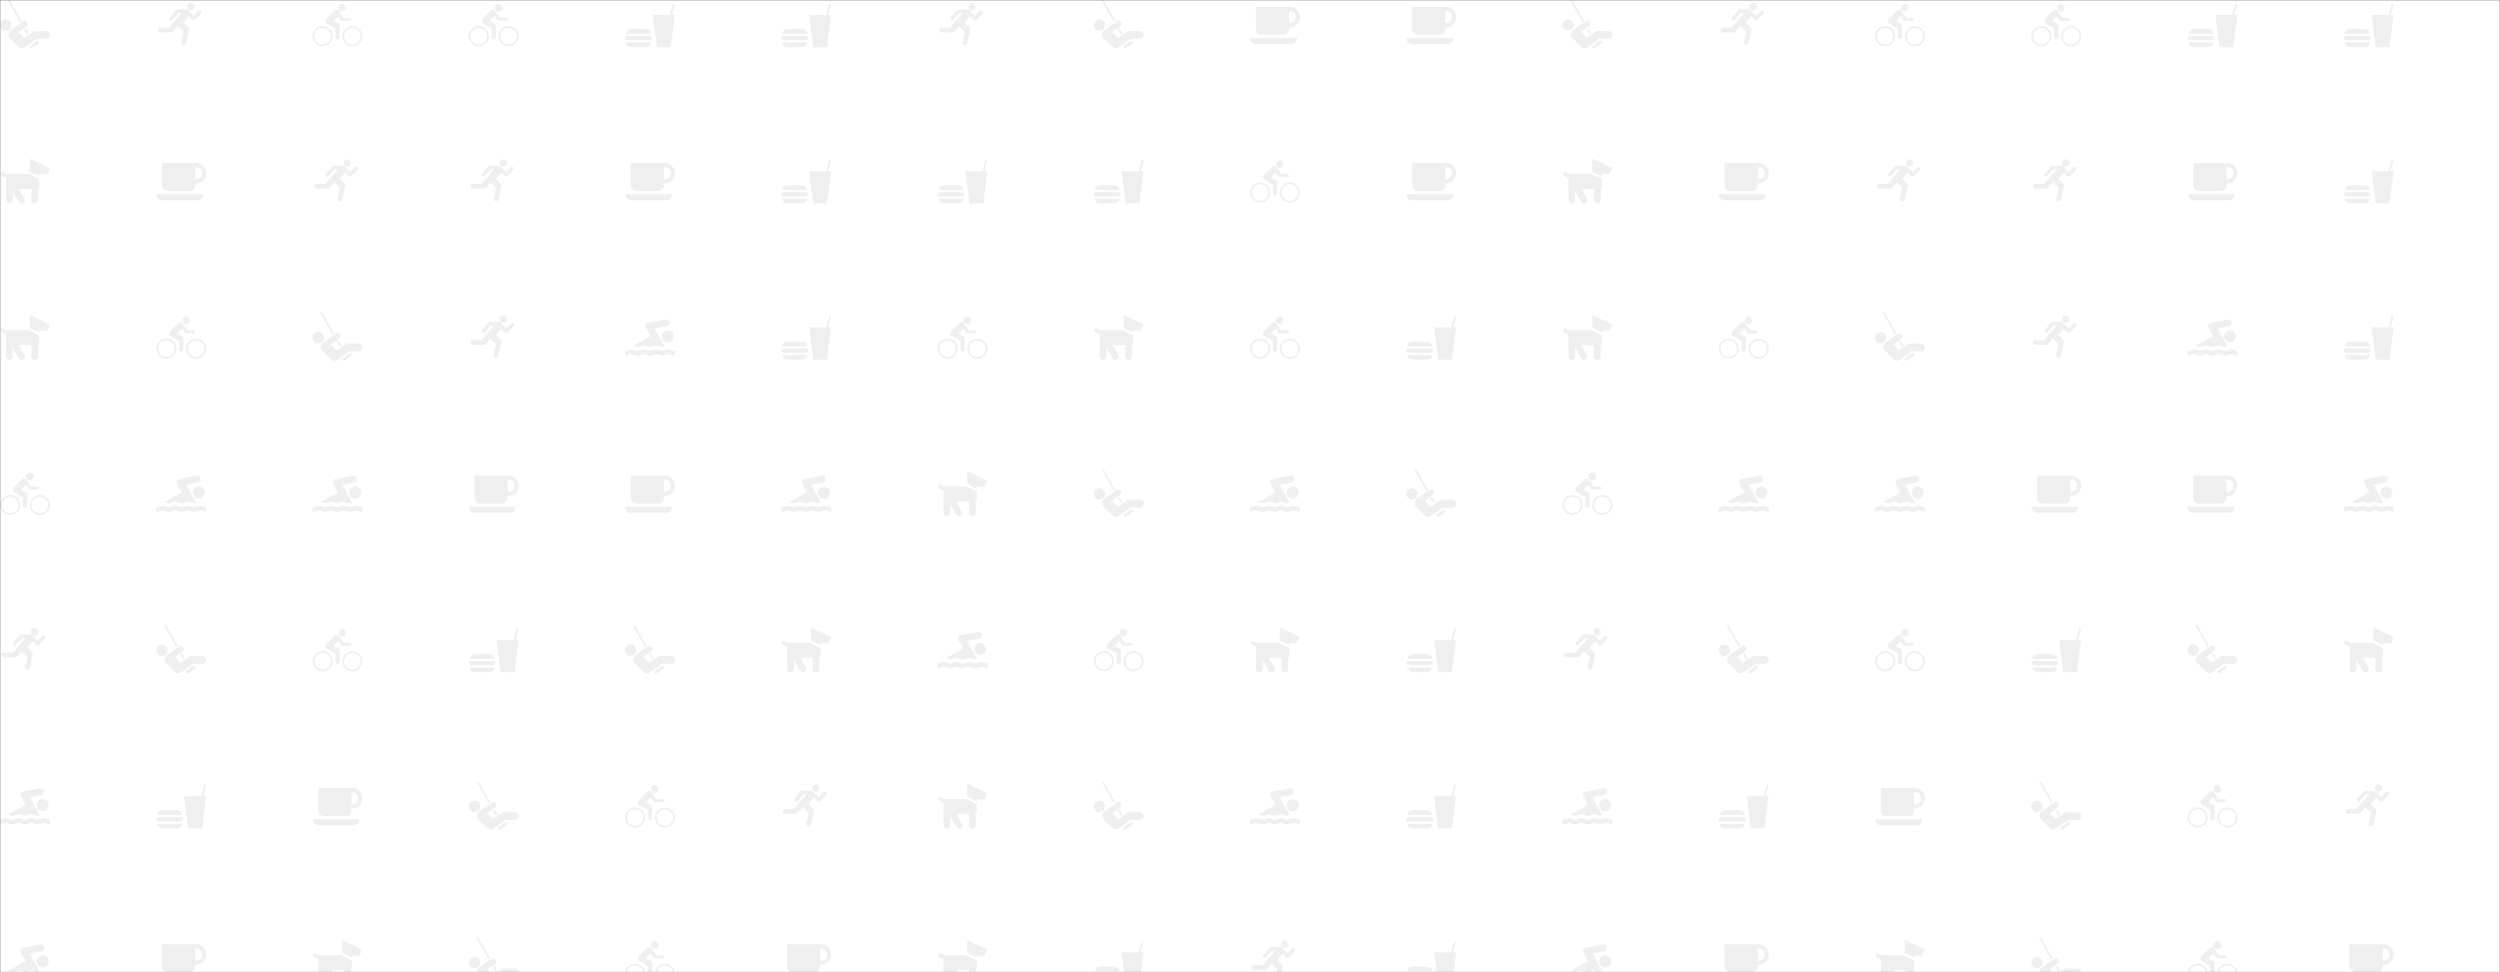 <svg xmlns="http://www.w3.org/2000/svg" version="1.1" xmlns:xlink="http://www.w3.org/1999/xlink" xmlns:svgjs="http://svgjs.com/svgjs" width="1440" height="560" preserveAspectRatio="none" viewBox="0 0 1440 560">
    <rect x="0" y="0" width="1440" height="560" fill="#333333" stroke="none"/>
    <g mask="url(&quot;#SvgjsMask2285&quot;)" fill="none">
        <rect width="1440" height="560" x="0" y="0" fill="rgba(255, 255, 255, 1)"></rect>
        <use xlink:href="#SvgjsG2293" transform="translate(0, 0)" fill="rgba(239, 239, 239, 1)"></use>
        <use xlink:href="#SvgjsG2293" transform="translate(900, 0)" fill="rgba(239, 239, 239, 1)"></use>
    </g>
    <defs>
        <mask id="SvgjsMask2285">
            <rect width="1440" height="560" fill="#ffffff"></rect>
        </mask>
        <g id="SvgjsG2289">
            <path d="M11.063 3.332A1.177 1.177 0 1 0 11.058 0.978a1.177 1.177 0 0 0 0.005 2.354z"></path>
            <path d="M5.182 6.316a0.59 0.59 0 1 1-0.85-0.817l1.974-2.272a0.592 0.592 0 0 1 0.455-0.214H9.618a0.764 0.764 0 0 1 0.538 0.217L11.977 5.049l1.511-1.506a0.61 0.61 0 0 1 0.866 0.853L12.533 6.235c-0.551 0.551-0.996 0.082-0.995 0.081l-1.12-1.12-1.742 2.016 1.6 1.6s0.334 0.313 0.142 0.936L9.522 13.742a0.764 0.764 0 1 1-1.481-0.345l0.736-3.276-1.813-1.767-1.565 1.742s-0.254 0.309-0.924 0.284l-3.168 0.009A0.764 0.764 0 0 1 0.551 9.796a0.747 0.747 0 0 1 0.761-0.925l2.725 0.013 4.036-4.676-1.053-0.004-1.834 2.112z"></path>
        </g>
        <g id="SvgjsG2288">
            <path d="M3.236 14.219c1.457 0 2.639-1.182 2.639-2.641 0-1.454-1.182-2.637-2.639-2.637-1.453 0-2.636 1.182-2.636 2.638 0 1.459 1.182 2.641 2.636 2.642zM0 11.578c0-1.787 1.452-3.234 3.236-3.234 1.789 0 3.239 1.446 3.239 3.234 0 1.79-1.45 3.237-3.239 3.237C1.452 14.815 0 13.367 0 11.578z m12.764 2.671c1.453 0 2.636-1.18 2.636-2.639 0-1.457-1.182-2.637-2.636-2.637-1.457 0-2.639 1.181-2.639 2.638 0 1.459 1.182 2.64 2.639 2.64zM9.525 11.61c0-1.789 1.452-3.236 3.239-3.236 1.784 0 3.236 1.446 3.236 3.236s-1.452 3.237-3.236 3.237c-1.788 0-3.239-1.448-3.239-3.237z m0.009-7.898c0.672 0 1.218-0.542 1.218-1.214S10.206 1.28 9.534 1.28s-1.218 0.546-1.218 1.218 0.546 1.214 1.218 1.214z"></path>
            <path d="M9.584 6.666c-0.176 0.004-0.366-0.084-0.506-0.306l-0.791-1.235-1.631 1.614 1.513 0.795c0.622 0.298 0.528 0.844 0.528 0.844v3.424c0 0.388-0.312 0.704-0.701 0.704s-0.701-0.316-0.7-0.704V9.062l-2.623-1.457a1.02 1.02 0 0 1-0.525-0.889 1.003 1.003 0 0 1 0.262-0.683l2.573-2.577c0.32-0.362 0.765-0.304 0.765-0.304 0.539 0 0.823 0.47 0.823 0.47l1.337 2.095 2.03-0.004c0.729 0 0.729 0.952 0 0.952h-2.353z"></path>
        </g>
        <g id="SvgjsG2287">
            <path d="M6.038 10.472H10.08v3.613c0 0.594 0.479 1.073 1.073 1.073s1.066-0.479 1.066-1.073V10.472c0.322 0 0.358-0.207 0.358-0.451V7.323l-3.384-1.652H2.004l-0.923-0.526c-0.3-0.169-0.679-0.061-0.844 0.232a0.613 0.613 0 0 0 0.234 0.844l1.458 0.838v7.026a1.071 1.071 0 0 0 1.073 1.073c0.587 0 1.066-0.479 1.065-1.073v-2.754L6 14.607c0.309 0.508 0.966 0.673 1.467 0.372a1.073 1.073 0 0 0 0.372-1.466l-1.803-3.041z m3.484-5.538l3.047 1.452v-0.573h2.476l0.908-1.96L9.522 0.791v4.143z" fill-rule="evenodd"></path>
        </g>
        <g id="SvgjsG2290">
            <path d="M16 13.788a2.347 2.347 0 0 1-0.984-0.217 2.437 2.437 0 0 0-1.014-0.226c-0.364 0-0.71 0.085-1.016 0.225a2.346 2.346 0 0 1-0.984 0.218c-0.35 0-0.686-0.079-0.984-0.218-0.311-0.14-0.658-0.225-1.016-0.225-0.362 0-0.709 0.085-1.017 0.225a2.353 2.353 0 0 1-0.984 0.218c-0.35 0-0.684-0.079-0.986-0.218-0.307-0.14-0.653-0.225-1.012-0.225-0.362 0-0.709 0.085-1.016 0.225a2.359 2.359 0 0 1-0.988 0.218c-0.345 0-0.684-0.079-0.983-0.218-0.307-0.14-0.654-0.225-1.016-0.225-0.36 0-0.705 0.085-1.012 0.225A2.375 2.375 0 0 1 0 13.788v-1.493c0.35 0 0.684-0.082 0.988-0.214a2.386 2.386 0 0 1 1.012-0.229c0.362 0 0.709 0.085 1.016 0.229 0.298 0.133 0.637 0.214 0.982 0.214 0.35 0 0.69-0.082 0.988-0.214a2.394 2.394 0 0 1 1.017-0.229c0.359 0 0.705 0.085 1.011 0.229 0.302 0.133 0.636 0.214 0.987 0.214 0.347 0 0.686-0.082 0.984-0.214a2.396 2.396 0 0 1 1.016-0.229c0.358 0 0.705 0.085 1.016 0.229 0.298 0.133 0.634 0.214 0.984 0.214 0.35 0 0.684-0.082 0.984-0.214a2.386 2.386 0 0 1 1.016-0.229c0.362 0 0.709 0.085 1.015 0.229 0.3 0.133 0.634 0.214 0.984 0.214v1.493z m-2.317-4.224c1.051 0 1.903-0.866 1.903-1.928 0-1.063-0.852-1.925-1.903-1.925-1.053 0-1.904 0.862-1.904 1.925 0 1.063 0.776 1.929 1.904 1.929z"></path>
            <path d="M2.597 10.648c0.148 0.036 0.287 0.088 0.419 0.148a2.38 2.38 0 0 0 0.983 0.218c0.35 0 0.69-0.081 0.988-0.218 0.307-0.141 0.653-0.23 1.016-0.229 0.359 0 0.705 0.089 1.012 0.229 0.302 0.136 0.636 0.218 0.986 0.218 0.347 0 0.686-0.081 0.984-0.218 0.307-0.141 0.654-0.23 1.016-0.229 0.358 0 0.705 0.089 1.016 0.229a2.37 2.37 0 0 0 0.984 0.218 2.429 2.429 0 0 0 0.733-0.117l-3.175-5.794 3.693-0.681c0.542-0.104 0.936-0.535 0.935-1.087 0-0.608-0.49-1.095-1.087-1.095-0.043 0-0.083 0-0.124 0.004l-5.704 1.05c-0.4 0.093-0.931 0.685-0.629 1.413l0.049 0.117 1.489 2.718L2.597 10.648z"></path>
        </g>
        <g id="SvgjsG2292">
            <path d="M15.964 4.774l-1.312 10.327H10.223L8.916 4.774h5.408L15.395 1.04 16 1.21l-1.024 3.562 0.988 0.002zM8.29 10.788s0.166-1.502-2.131-1.502H2.5c-2.293 0-2.131 1.502-2.132 1.502h7.922zM0.368 13.595s-0.162 1.506 2.132 1.506h3.659c2.297 0 2.131-1.506 2.131-1.506H0.369z m7.578-0.727a0.68 0.68 0 0 0 0.68-0.68c0-0.372-0.304-0.676-0.68-0.676H0.68C0.306 11.512 0 11.816 0 12.188a0.682 0.682 0 0 0 0.68 0.68h7.266z"></path>
        </g>
        <g id="SvgjsG2286">
            <path d="M1.811 9.858c1.002 0 1.815-0.813 1.815-1.816 0-1-0.813-1.811-1.815-1.81C0.811 6.232 0 7.042 0 8.043c0 1.002 0.811 1.815 1.811 1.815m10.166 3.116c0.084-0.057 0.196-0.041 0.258 0.042l0.335 0.463c0.057 0.08 0.038 0.196-0.041 0.258L10.068 15.525c-0.08 0.059-0.196 0.041-0.258-0.038l-0.336-0.466c-0.057-0.08-0.039-0.194 0.041-0.258L11.976 12.974zM9.193 10.668l-0.977-1.712-0.512 0.374 0.976 1.722 0.513-0.384zM6.914 6.668L3.117 0l-0.727 0.004L6.396 7.046l0.518-0.378z"></path>
            <path d="M10.49 10.196c0.215-0.155 0.461-0.276 0.742-0.277l3.528 0.005c0.685 0 1.24 0.557 1.24 1.24a1.238 1.238 0 0 1-1.24 1.24l-2.943-0.005L8.056 15.052c-1.324 0.954-2.128-0.094-2.128-0.093L2.978 12.006c-0.493-0.594-0.388-1.722 0.205-2.219l4.083-2.909a0.966 0.966 0 0 1 1.352 0.116c0.34 0.406 0.286 1.011-0.121 1.352l-2.613 1.914L7.762 12.114l2.728-1.918z"></path>
        </g>
        <g id="SvgjsG2291">
            <path d="M15.065 12.151H0.02c0 1.333 1.015 1.95 1.83 1.95h11.386c0.975 0 1.83-0.767 1.829-1.951zM12.853 2.166H1.869v7.208c0 0.976 0.843 1.75 1.755 1.75h7.121c1.031 0 1.731-0.863 1.731-1.749V8.773c2.031 0 3.505-1.527 3.505-3.303 0-1.815-1.445-3.303-3.126-3.303z m1.832 3.305c0 1.036-0.763 2.025-2.21 1.931V3.519l0.378 0 0 0.001c1.391 0 1.837 1.318 1.832 1.952v-0.001z"></path>
        </g>
        <g id="SvgjsG2293">
            <use xlink:href="#SvgjsG2286" transform="translate(0, 0) scale(1.8)" fill="rgba(239, 239, 239, 1)"></use>
            <use xlink:href="#SvgjsG2287" transform="translate(0, 90) scale(1.8)" fill="rgba(239, 239, 239, 1)"></use>
            <use xlink:href="#SvgjsG2287" transform="translate(0, 180) scale(1.8)" fill="rgba(239, 239, 239, 1)"></use>
            <use xlink:href="#SvgjsG2288" transform="translate(0, 270) scale(1.8)" fill="rgba(239, 239, 239, 1)"></use>
            <use xlink:href="#SvgjsG2289" transform="translate(0, 360) scale(1.8)" fill="rgba(239, 239, 239, 1)"></use>
            <use xlink:href="#SvgjsG2290" transform="translate(0, 450) scale(1.8)" fill="rgba(239, 239, 239, 1)"></use>
            <use xlink:href="#SvgjsG2290" transform="translate(0, 540) scale(1.8)" fill="rgba(239, 239, 239, 1)"></use>
            <use xlink:href="#SvgjsG2289" transform="translate(90, 0) scale(1.8)" fill="rgba(239, 239, 239, 1)"></use>
            <use xlink:href="#SvgjsG2291" transform="translate(90, 90) scale(1.8)" fill="rgba(239, 239, 239, 1)"></use>
            <use xlink:href="#SvgjsG2288" transform="translate(90, 180) scale(1.8)" fill="rgba(239, 239, 239, 1)"></use>
            <use xlink:href="#SvgjsG2290" transform="translate(90, 270) scale(1.8)" fill="rgba(239, 239, 239, 1)"></use>
            <use xlink:href="#SvgjsG2286" transform="translate(90, 360) scale(1.8)" fill="rgba(239, 239, 239, 1)"></use>
            <use xlink:href="#SvgjsG2292" transform="translate(90, 450) scale(1.8)" fill="rgba(239, 239, 239, 1)"></use>
            <use xlink:href="#SvgjsG2291" transform="translate(90, 540) scale(1.8)" fill="rgba(239, 239, 239, 1)"></use>
            <use xlink:href="#SvgjsG2288" transform="translate(180, 0) scale(1.8)" fill="rgba(239, 239, 239, 1)"></use>
            <use xlink:href="#SvgjsG2289" transform="translate(180, 90) scale(1.8)" fill="rgba(239, 239, 239, 1)"></use>
            <use xlink:href="#SvgjsG2286" transform="translate(180, 180) scale(1.8)" fill="rgba(239, 239, 239, 1)"></use>
            <use xlink:href="#SvgjsG2290" transform="translate(180, 270) scale(1.8)" fill="rgba(239, 239, 239, 1)"></use>
            <use xlink:href="#SvgjsG2288" transform="translate(180, 360) scale(1.8)" fill="rgba(239, 239, 239, 1)"></use>
            <use xlink:href="#SvgjsG2291" transform="translate(180, 450) scale(1.8)" fill="rgba(239, 239, 239, 1)"></use>
            <use xlink:href="#SvgjsG2287" transform="translate(180, 540) scale(1.8)" fill="rgba(239, 239, 239, 1)"></use>
            <use xlink:href="#SvgjsG2288" transform="translate(270, 0) scale(1.8)" fill="rgba(239, 239, 239, 1)"></use>
            <use xlink:href="#SvgjsG2289" transform="translate(270, 90) scale(1.8)" fill="rgba(239, 239, 239, 1)"></use>
            <use xlink:href="#SvgjsG2289" transform="translate(270, 180) scale(1.8)" fill="rgba(239, 239, 239, 1)"></use>
            <use xlink:href="#SvgjsG2291" transform="translate(270, 270) scale(1.8)" fill="rgba(239, 239, 239, 1)"></use>
            <use xlink:href="#SvgjsG2292" transform="translate(270, 360) scale(1.8)" fill="rgba(239, 239, 239, 1)"></use>
            <use xlink:href="#SvgjsG2286" transform="translate(270, 450) scale(1.8)" fill="rgba(239, 239, 239, 1)"></use>
            <use xlink:href="#SvgjsG2286" transform="translate(270, 540) scale(1.8)" fill="rgba(239, 239, 239, 1)"></use>
            <use xlink:href="#SvgjsG2292" transform="translate(360, 0) scale(1.8)" fill="rgba(239, 239, 239, 1)"></use>
            <use xlink:href="#SvgjsG2291" transform="translate(360, 90) scale(1.8)" fill="rgba(239, 239, 239, 1)"></use>
            <use xlink:href="#SvgjsG2290" transform="translate(360, 180) scale(1.8)" fill="rgba(239, 239, 239, 1)"></use>
            <use xlink:href="#SvgjsG2291" transform="translate(360, 270) scale(1.8)" fill="rgba(239, 239, 239, 1)"></use>
            <use xlink:href="#SvgjsG2286" transform="translate(360, 360) scale(1.8)" fill="rgba(239, 239, 239, 1)"></use>
            <use xlink:href="#SvgjsG2288" transform="translate(360, 450) scale(1.8)" fill="rgba(239, 239, 239, 1)"></use>
            <use xlink:href="#SvgjsG2288" transform="translate(360, 540) scale(1.8)" fill="rgba(239, 239, 239, 1)"></use>
            <use xlink:href="#SvgjsG2292" transform="translate(450, 0) scale(1.8)" fill="rgba(239, 239, 239, 1)"></use>
            <use xlink:href="#SvgjsG2292" transform="translate(450, 90) scale(1.8)" fill="rgba(239, 239, 239, 1)"></use>
            <use xlink:href="#SvgjsG2292" transform="translate(450, 180) scale(1.8)" fill="rgba(239, 239, 239, 1)"></use>
            <use xlink:href="#SvgjsG2290" transform="translate(450, 270) scale(1.8)" fill="rgba(239, 239, 239, 1)"></use>
            <use xlink:href="#SvgjsG2287" transform="translate(450, 360) scale(1.8)" fill="rgba(239, 239, 239, 1)"></use>
            <use xlink:href="#SvgjsG2289" transform="translate(450, 450) scale(1.8)" fill="rgba(239, 239, 239, 1)"></use>
            <use xlink:href="#SvgjsG2291" transform="translate(450, 540) scale(1.8)" fill="rgba(239, 239, 239, 1)"></use>
            <use xlink:href="#SvgjsG2289" transform="translate(540, 0) scale(1.8)" fill="rgba(239, 239, 239, 1)"></use>
            <use xlink:href="#SvgjsG2292" transform="translate(540, 90) scale(1.8)" fill="rgba(239, 239, 239, 1)"></use>
            <use xlink:href="#SvgjsG2288" transform="translate(540, 180) scale(1.8)" fill="rgba(239, 239, 239, 1)"></use>
            <use xlink:href="#SvgjsG2287" transform="translate(540, 270) scale(1.8)" fill="rgba(239, 239, 239, 1)"></use>
            <use xlink:href="#SvgjsG2290" transform="translate(540, 360) scale(1.8)" fill="rgba(239, 239, 239, 1)"></use>
            <use xlink:href="#SvgjsG2287" transform="translate(540, 450) scale(1.8)" fill="rgba(239, 239, 239, 1)"></use>
            <use xlink:href="#SvgjsG2287" transform="translate(540, 540) scale(1.8)" fill="rgba(239, 239, 239, 1)"></use>
            <use xlink:href="#SvgjsG2286" transform="translate(630, 0) scale(1.8)" fill="rgba(239, 239, 239, 1)"></use>
            <use xlink:href="#SvgjsG2292" transform="translate(630, 90) scale(1.8)" fill="rgba(239, 239, 239, 1)"></use>
            <use xlink:href="#SvgjsG2287" transform="translate(630, 180) scale(1.8)" fill="rgba(239, 239, 239, 1)"></use>
            <use xlink:href="#SvgjsG2286" transform="translate(630, 270) scale(1.8)" fill="rgba(239, 239, 239, 1)"></use>
            <use xlink:href="#SvgjsG2288" transform="translate(630, 360) scale(1.8)" fill="rgba(239, 239, 239, 1)"></use>
            <use xlink:href="#SvgjsG2286" transform="translate(630, 450) scale(1.8)" fill="rgba(239, 239, 239, 1)"></use>
            <use xlink:href="#SvgjsG2292" transform="translate(630, 540) scale(1.8)" fill="rgba(239, 239, 239, 1)"></use>
            <use xlink:href="#SvgjsG2291" transform="translate(720, 0) scale(1.8)" fill="rgba(239, 239, 239, 1)"></use>
            <use xlink:href="#SvgjsG2288" transform="translate(720, 90) scale(1.8)" fill="rgba(239, 239, 239, 1)"></use>
            <use xlink:href="#SvgjsG2288" transform="translate(720, 180) scale(1.8)" fill="rgba(239, 239, 239, 1)"></use>
            <use xlink:href="#SvgjsG2290" transform="translate(720, 270) scale(1.8)" fill="rgba(239, 239, 239, 1)"></use>
            <use xlink:href="#SvgjsG2287" transform="translate(720, 360) scale(1.8)" fill="rgba(239, 239, 239, 1)"></use>
            <use xlink:href="#SvgjsG2290" transform="translate(720, 450) scale(1.8)" fill="rgba(239, 239, 239, 1)"></use>
            <use xlink:href="#SvgjsG2289" transform="translate(720, 540) scale(1.8)" fill="rgba(239, 239, 239, 1)"></use>
            <use xlink:href="#SvgjsG2291" transform="translate(810, 0) scale(1.8)" fill="rgba(239, 239, 239, 1)"></use>
            <use xlink:href="#SvgjsG2291" transform="translate(810, 90) scale(1.8)" fill="rgba(239, 239, 239, 1)"></use>
            <use xlink:href="#SvgjsG2292" transform="translate(810, 180) scale(1.8)" fill="rgba(239, 239, 239, 1)"></use>
            <use xlink:href="#SvgjsG2286" transform="translate(810, 270) scale(1.8)" fill="rgba(239, 239, 239, 1)"></use>
            <use xlink:href="#SvgjsG2292" transform="translate(810, 360) scale(1.8)" fill="rgba(239, 239, 239, 1)"></use>
            <use xlink:href="#SvgjsG2292" transform="translate(810, 450) scale(1.8)" fill="rgba(239, 239, 239, 1)"></use>
            <use xlink:href="#SvgjsG2292" transform="translate(810, 540) scale(1.8)" fill="rgba(239, 239, 239, 1)"></use>
        </g>
    </defs>
</svg>